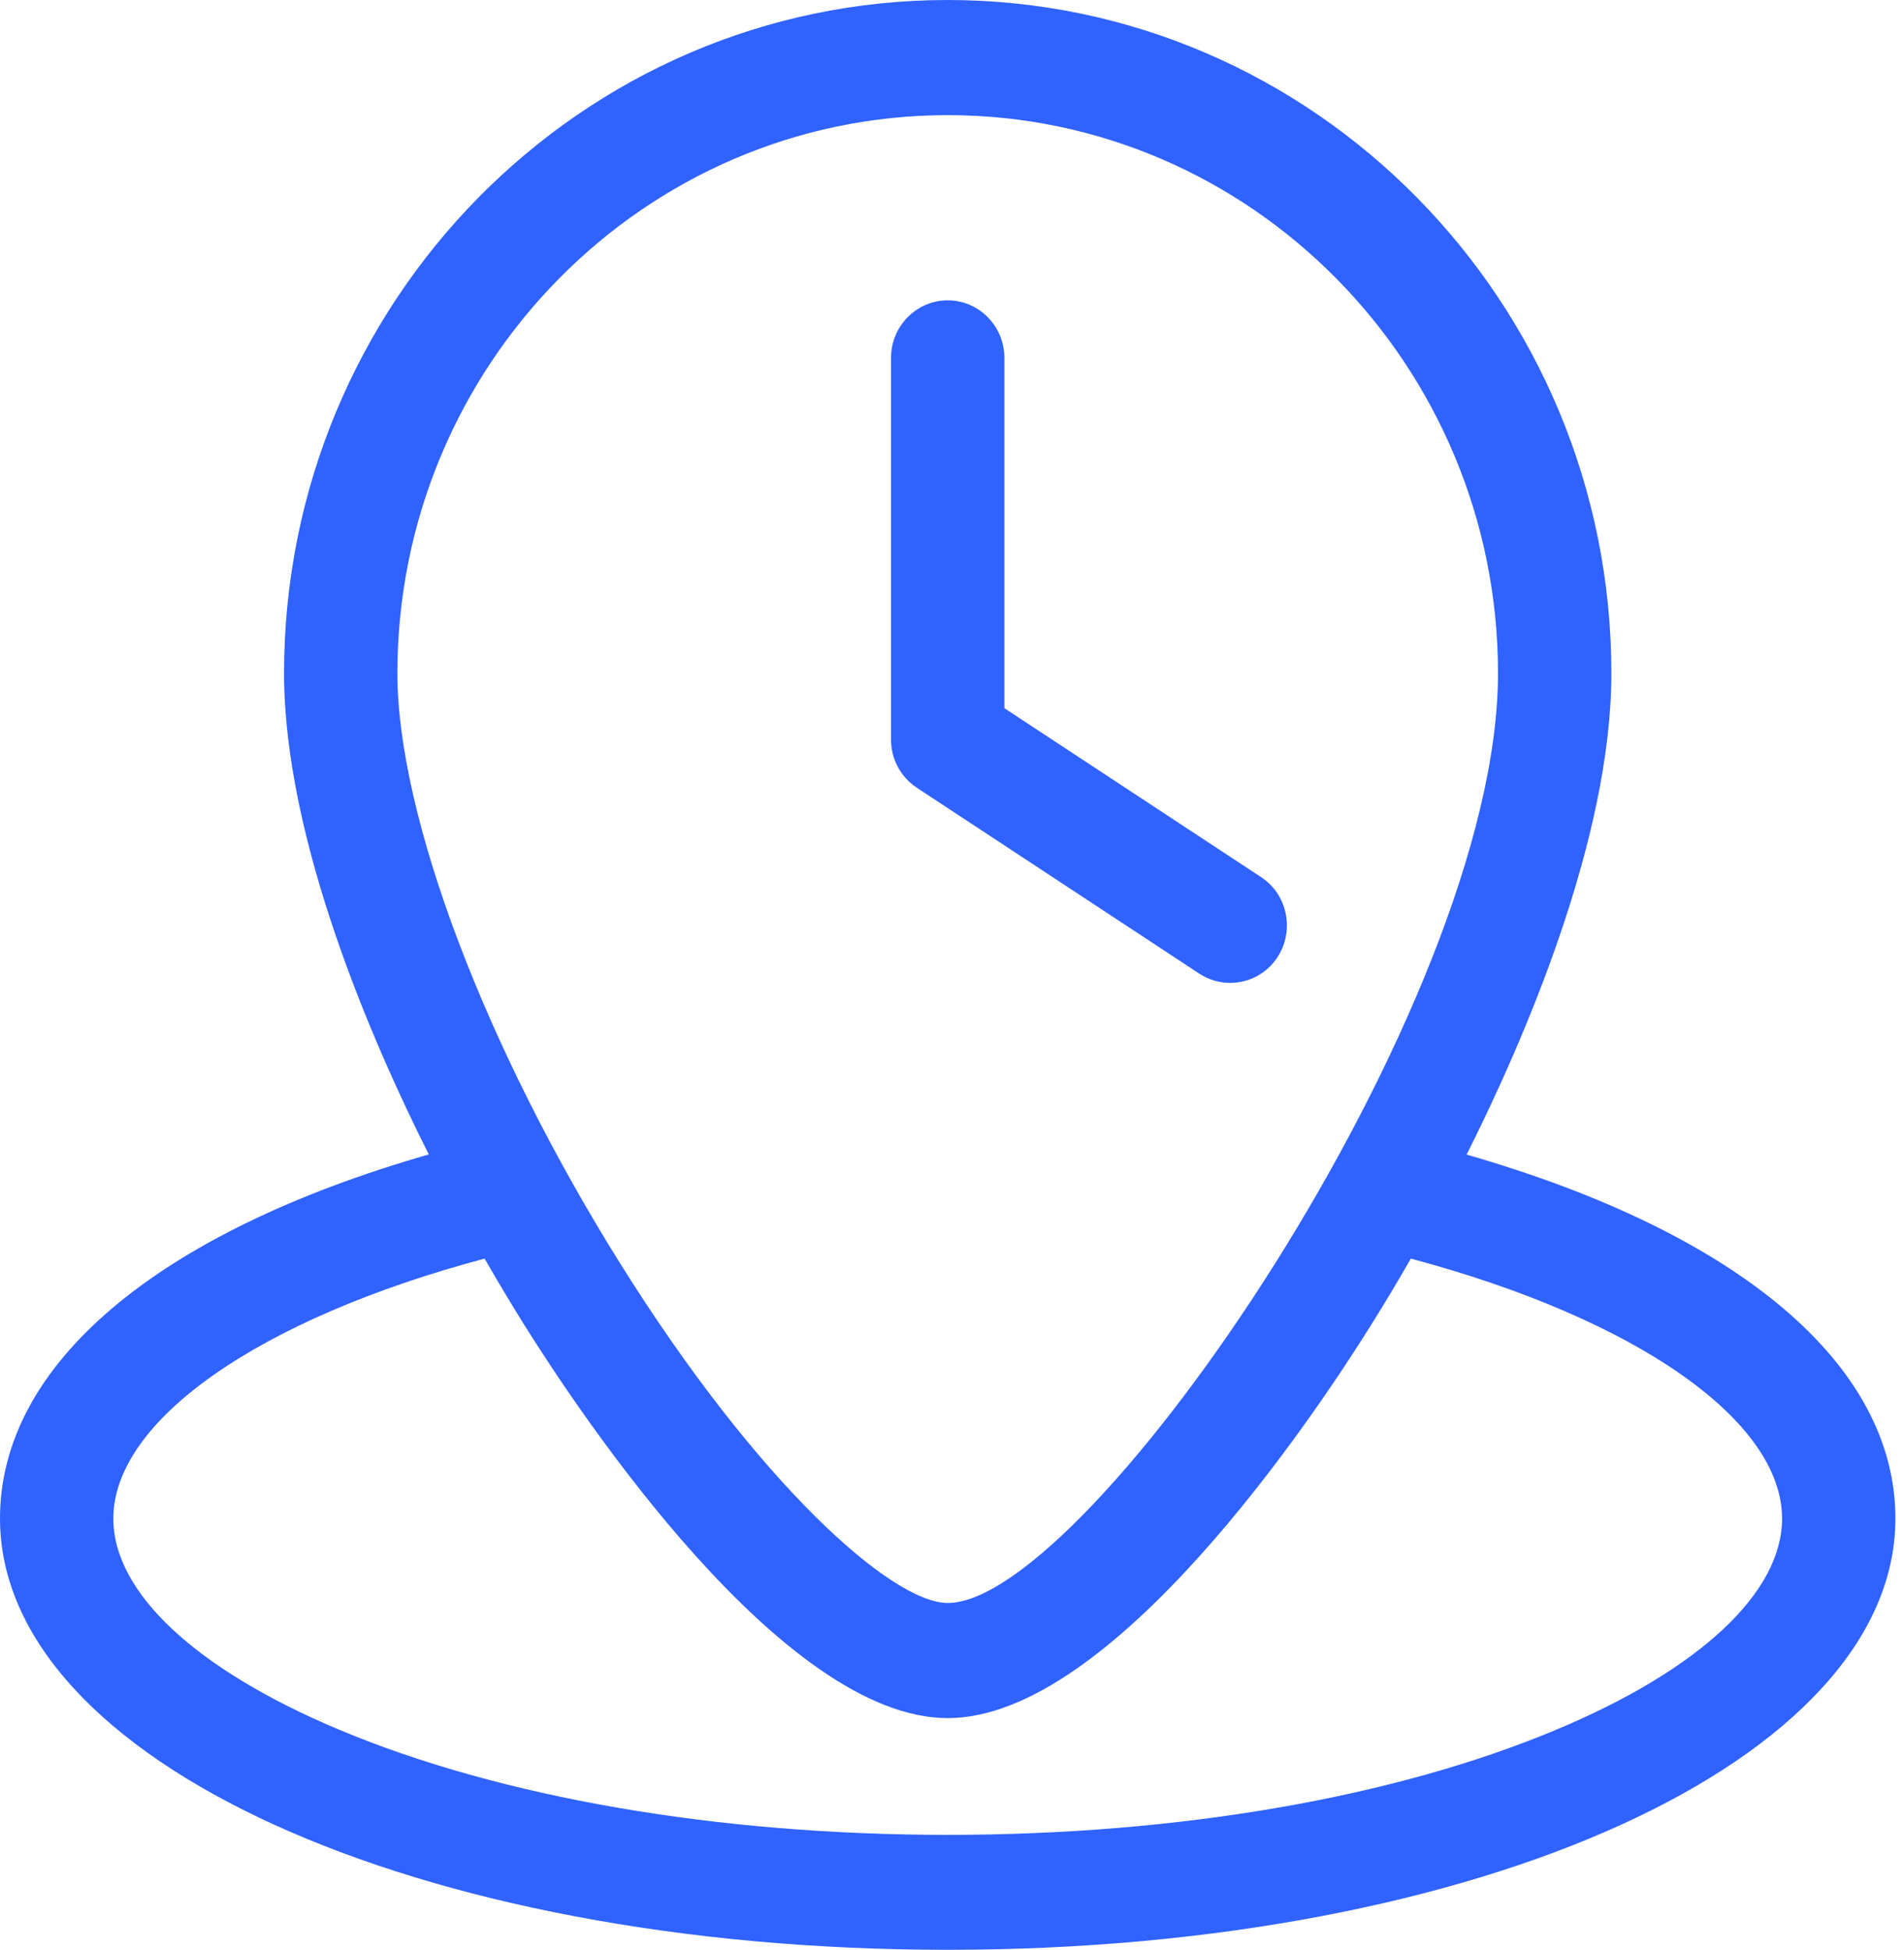 <svg width="84" height="86" viewBox="0 0 84 86" fill="none" xmlns="http://www.w3.org/2000/svg">
<path d="M40.449 34.749L52.911 42.949C53.319 43.215 53.788 43.355 54.273 43.355C55.127 43.355 55.912 42.926 56.373 42.2C56.735 41.631 56.858 40.952 56.719 40.289C56.581 39.626 56.196 39.056 55.635 38.69L44.311 31.239V15.783C44.311 14.387 43.188 13.248 41.811 13.248C40.434 13.248 39.31 14.387 39.31 15.783V32.62C39.31 33.486 39.733 34.274 40.449 34.749Z" fill="#3062FF"/>
<path d="M64.704 50.931C67.189 45.984 71.09 37.043 71.09 29.702C71.09 13.318 57.958 0 41.811 0C25.663 0 12.532 13.318 12.532 29.694C12.532 37.043 16.432 45.984 18.917 50.923C6.885 54.379 0 60.215 0 66.979C0 77.652 18.363 86.008 41.811 86.008C65.258 86.008 83.621 77.652 83.621 66.979C83.621 60.215 76.736 54.387 64.704 50.931ZM17.532 29.702C17.532 16.127 28.425 5.079 41.811 5.079C55.196 5.079 66.089 16.127 66.089 29.702C66.089 44.354 48.011 70.708 41.811 70.708C39.349 70.708 33.449 65.466 27.363 55.736C21.394 46.195 17.532 35.974 17.532 29.694V29.702ZM68.651 76.302C61.52 79.29 51.988 80.937 41.811 80.937C31.633 80.937 22.102 79.29 14.97 76.302C8.631 73.642 5 70.248 5 66.987C5 62.665 11.416 58.178 21.378 55.518C21.963 56.532 22.555 57.523 23.14 58.459C25.686 62.524 34.549 75.787 41.811 75.787C49.073 75.787 57.943 62.524 60.481 58.459C61.074 57.515 61.666 56.525 62.243 55.518C72.205 58.178 78.621 62.665 78.621 66.987C78.621 70.248 74.99 73.65 68.651 76.302Z" fill="#3062FF"/>
</svg>
